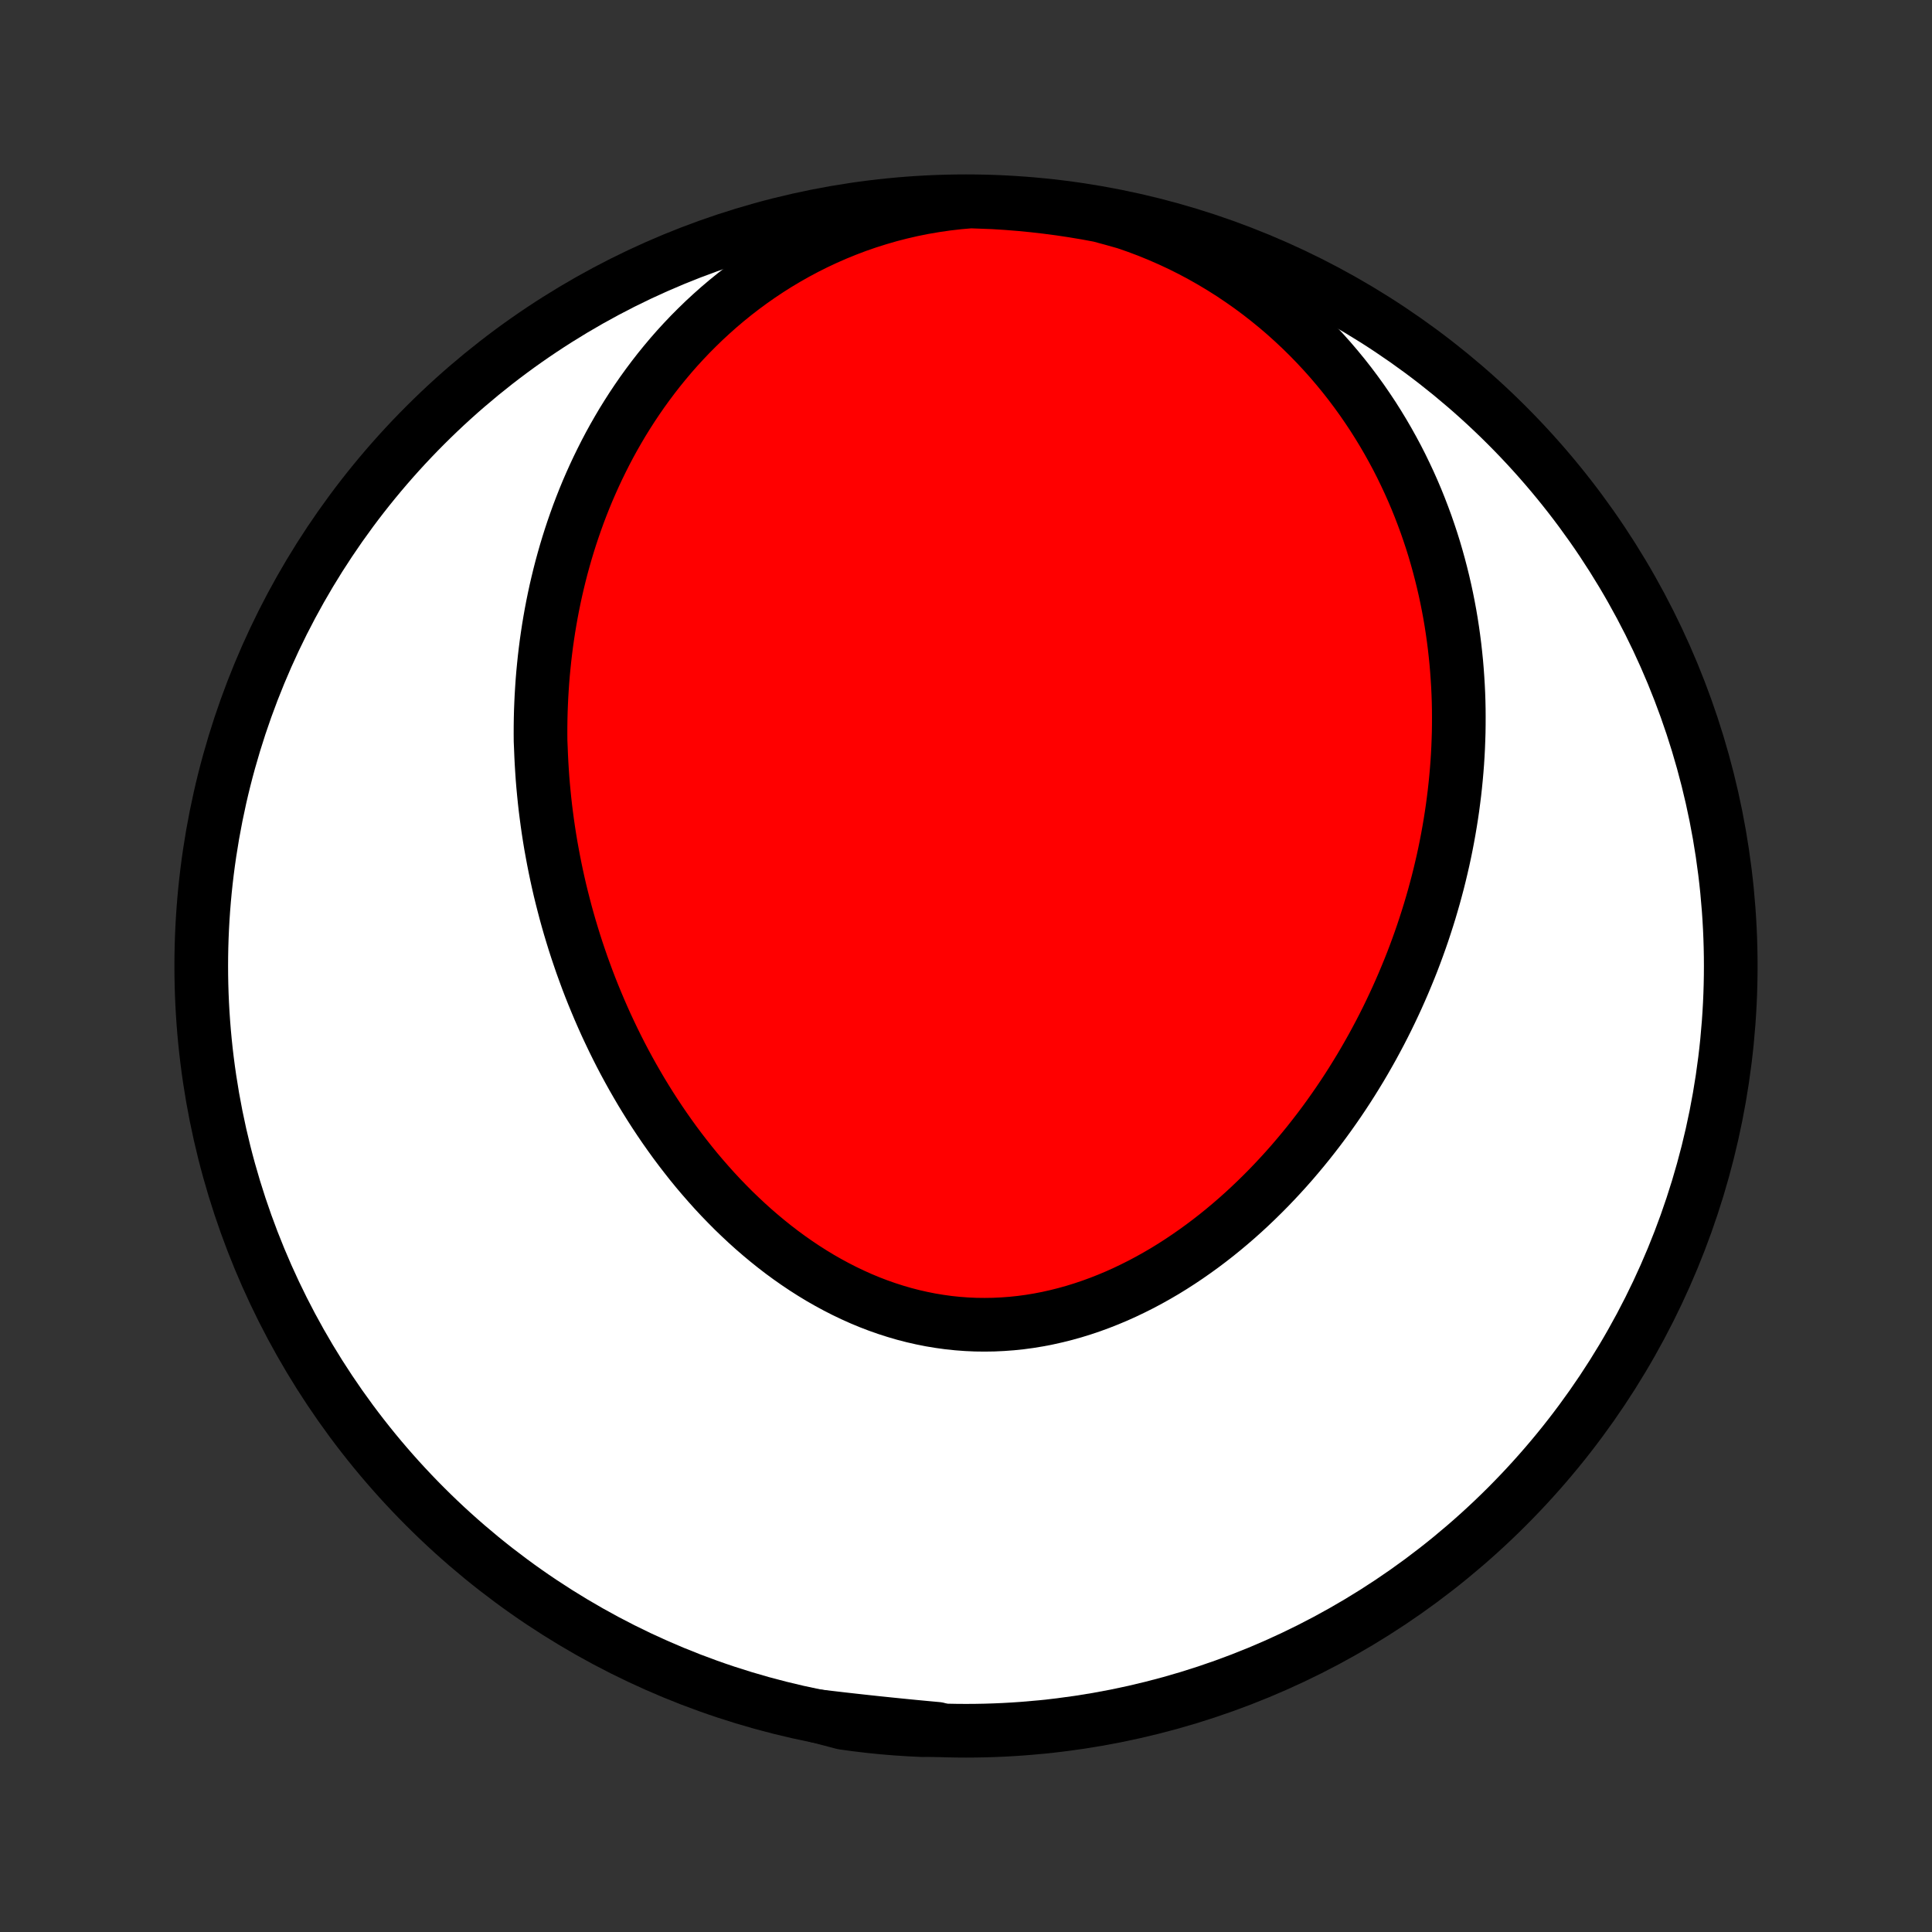 <?xml version="1.0" encoding="utf-8" standalone="no"?>
<!DOCTYPE svg PUBLIC "-//W3C//DTD SVG 1.1//EN"
  "http://www.w3.org/Graphics/SVG/1.1/DTD/svg11.dtd">
<!-- Created with matplotlib (http://matplotlib.org/) -->
<svg height="72pt" version="1.1" viewBox="0 0 72 72" width="72pt" xmlns="http://www.w3.org/2000/svg" xmlns:xlink="http://www.w3.org/1999/xlink">
 <rect x="0" y="0" width="72" height="72" fill="#333333" stroke="none"/>
 <defs>
  <style type="text/css">
*{stroke-linecap:butt;stroke-linejoin:round;}
  </style>
 </defs>
 <g id="figure_1">
  <g id="patch_1">
   <path d="
M0 72
L72 72
L72 0
L0 0
z
" style="fill:none;"/>
  </g>
  <g id="axes_1">
   <g id="PatchCollection_1">
    <defs>
     <path d="
M36 -7.5
C43.558 -7.5 50.808 -10.503 56.153 -15.848
C61.497 -21.192 64.5 -28.442 64.5 -36
C64.5 -43.558 61.497 -50.808 56.153 -56.153
C50.808 -61.497 43.558 -64.5 36 -64.5
C28.442 -64.5 21.192 -61.497 15.848 -56.153
C10.503 -50.808 7.5 -43.558 7.5 -36
C7.5 -28.442 10.503 -21.192 15.848 -15.848
C21.192 -10.503 28.442 -7.5 36 -7.5
z
" id="C0_0_a811fe30f3"/>
     <path d="
M36.175 -64.492
L35.731 -64.454
L35.291 -64.403
L34.854 -64.34
L34.421 -64.266
L33.992 -64.18
L33.568 -64.082
L33.149 -63.974
L32.736 -63.854
L32.328 -63.725
L31.927 -63.586
L31.533 -63.436
L31.145 -63.278
L30.765 -63.111
L30.392 -62.936
L30.026 -62.752
L29.668 -62.561
L29.317 -62.362
L28.974 -62.157
L28.639 -61.945
L28.312 -61.727
L27.993 -61.503
L27.682 -61.274
L27.379 -61.04
L27.084 -60.801
L26.796 -60.557
L26.517 -60.309
L26.245 -60.058
L25.981 -59.802
L25.724 -59.544
L25.475 -59.282
L25.233 -59.018
L24.999 -58.751
L24.772 -58.481
L24.552 -58.21
L24.339 -57.936
L24.133 -57.661
L23.933 -57.384
L23.741 -57.106
L23.554 -56.826
L23.374 -56.545
L23.2 -56.264
L23.033 -55.981
L22.871 -55.698
L22.715 -55.414
L22.565 -55.129
L22.421 -54.844
L22.282 -54.559
L22.148 -54.273
L22.02 -53.988
L21.896 -53.702
L21.778 -53.416
L21.665 -53.13
L21.556 -52.844
L21.453 -52.558
L21.354 -52.273
L21.259 -51.987
L21.169 -51.702
L21.083 -51.416
L21.002 -51.132
L20.924 -50.847
L20.851 -50.563
L20.782 -50.279
L20.716 -49.995
L20.655 -49.712
L20.597 -49.429
L20.543 -49.146
L20.493 -48.864
L20.446 -48.582
L20.403 -48.3
L20.363 -48.019
L20.327 -47.737
L20.294 -47.457
L20.265 -47.176
L20.238 -46.896
L20.215 -46.616
L20.196 -46.337
L20.179 -46.058
L20.166 -45.779
L20.155 -45.5
L20.148 -45.221
L20.144 -44.943
L20.143 -44.665
L20.145 -44.387
L20.157 -44.109
L20.168 -43.831
L20.182 -43.553
L20.199 -43.276
L20.218 -42.998
L20.241 -42.721
L20.267 -42.444
L20.295 -42.166
L20.326 -41.889
L20.361 -41.612
L20.398 -41.334
L20.438 -41.057
L20.481 -40.78
L20.527 -40.502
L20.577 -40.225
L20.629 -39.947
L20.684 -39.669
L20.742 -39.391
L20.803 -39.113
L20.867 -38.835
L20.935 -38.557
L21.006 -38.279
L21.079 -38
L21.156 -37.722
L21.236 -37.443
L21.32 -37.164
L21.406 -36.885
L21.496 -36.606
L21.59 -36.327
L21.686 -36.048
L21.787 -35.769
L21.89 -35.489
L21.997 -35.21
L22.108 -34.931
L22.223 -34.652
L22.341 -34.372
L22.463 -34.093
L22.588 -33.814
L22.718 -33.536
L22.851 -33.257
L22.988 -32.979
L23.129 -32.701
L23.274 -32.424
L23.424 -32.147
L23.577 -31.871
L23.735 -31.596
L23.896 -31.321
L24.063 -31.047
L24.233 -30.774
L24.408 -30.502
L24.587 -30.232
L24.771 -29.962
L24.959 -29.695
L25.151 -29.429
L25.349 -29.164
L25.551 -28.902
L25.757 -28.641
L25.968 -28.383
L26.184 -28.128
L26.405 -27.875
L26.63 -27.624
L26.86 -27.377
L27.095 -27.134
L27.334 -26.893
L27.579 -26.657
L27.828 -26.424
L28.081 -26.196
L28.34 -25.972
L28.603 -25.753
L28.87 -25.539
L29.142 -25.33
L29.419 -25.127
L29.7 -24.93
L29.985 -24.739
L30.274 -24.555
L30.567 -24.377
L30.865 -24.207
L31.166 -24.044
L31.471 -23.888
L31.779 -23.741
L32.091 -23.601
L32.406 -23.47
L32.724 -23.348
L33.045 -23.235
L33.369 -23.131
L33.694 -23.036
L34.023 -22.951
L34.353 -22.876
L34.684 -22.81
L35.018 -22.755
L35.352 -22.709
L35.688 -22.674
L36.024 -22.649
L36.361 -22.634
L36.697 -22.63
L37.034 -22.635
L37.371 -22.651
L37.707 -22.676
L38.042 -22.711
L38.376 -22.756
L38.709 -22.811
L39.04 -22.875
L39.37 -22.949
L39.697 -23.031
L40.023 -23.122
L40.346 -23.222
L40.667 -23.33
L40.984 -23.446
L41.299 -23.57
L41.611 -23.701
L41.92 -23.84
L42.225 -23.986
L42.528 -24.138
L42.826 -24.297
L43.121 -24.462
L43.412 -24.632
L43.699 -24.809
L43.982 -24.991
L44.261 -25.178
L44.536 -25.37
L44.807 -25.566
L45.074 -25.767
L45.337 -25.972
L45.595 -26.181
L45.849 -26.394
L46.099 -26.61
L46.345 -26.83
L46.586 -27.053
L46.823 -27.279
L47.056 -27.508
L47.285 -27.739
L47.509 -27.973
L47.729 -28.209
L47.945 -28.447
L48.157 -28.687
L48.364 -28.93
L48.568 -29.174
L48.767 -29.419
L48.962 -29.667
L49.154 -29.916
L49.341 -30.166
L49.524 -30.417
L49.703 -30.67
L49.879 -30.924
L50.05 -31.178
L50.218 -31.434
L50.382 -31.691
L50.542 -31.949
L50.699 -32.207
L50.852 -32.467
L51.001 -32.727
L51.147 -32.987
L51.289 -33.249
L51.428 -33.511
L51.563 -33.773
L51.695 -34.036
L51.823 -34.3
L51.948 -34.564
L52.07 -34.829
L52.188 -35.094
L52.303 -35.359
L52.415 -35.626
L52.524 -35.892
L52.63 -36.159
L52.732 -36.427
L52.831 -36.695
L52.927 -36.963
L53.02 -37.232
L53.109 -37.501
L53.196 -37.771
L53.28 -38.041
L53.36 -38.312
L53.438 -38.583
L53.512 -38.855
L53.584 -39.127
L53.652 -39.4
L53.717 -39.673
L53.78 -39.947
L53.839 -40.221
L53.895 -40.496
L53.948 -40.772
L53.998 -41.048
L54.045 -41.325
L54.089 -41.603
L54.13 -41.881
L54.167 -42.16
L54.202 -42.44
L54.233 -42.721
L54.261 -43.002
L54.286 -43.284
L54.308 -43.567
L54.326 -43.85
L54.341 -44.135
L54.352 -44.42
L54.361 -44.706
L54.365 -44.993
L54.366 -45.281
L54.364 -45.57
L54.358 -45.86
L54.348 -46.151
L54.334 -46.443
L54.316 -46.735
L54.295 -47.029
L54.27 -47.323
L54.24 -47.619
L54.207 -47.915
L54.169 -48.213
L54.127 -48.511
L54.081 -48.81
L54.03 -49.111
L53.974 -49.412
L53.914 -49.714
L53.849 -50.017
L53.779 -50.321
L53.704 -50.625
L53.624 -50.931
L53.539 -51.237
L53.449 -51.544
L53.353 -51.851
L53.251 -52.159
L53.144 -52.468
L53.03 -52.777
L52.911 -53.087
L52.786 -53.397
L52.654 -53.707
L52.516 -54.017
L52.371 -54.327
L52.22 -54.638
L52.062 -54.948
L51.896 -55.257
L51.724 -55.566
L51.544 -55.875
L51.357 -56.182
L51.163 -56.489
L50.96 -56.794
L50.75 -57.099
L50.532 -57.401
L50.306 -57.702
L50.072 -58
L49.829 -58.296
L49.578 -58.59
L49.318 -58.881
L49.05 -59.168
L48.774 -59.452
L48.488 -59.733
L48.194 -60.009
L47.892 -60.281
L47.58 -60.548
L47.26 -60.809
L46.931 -61.066
L46.594 -61.316
L46.248 -61.559
L45.894 -61.797
L45.532 -62.026
L45.161 -62.249
L44.783 -62.463
L44.398 -62.669
L44.005 -62.866
L43.605 -63.053
L43.198 -63.231
L42.785 -63.4
L42.367 -63.557
L41.943 -63.704
L41.462 -63.84
L40.973 -63.972
L40.483 -64.063
L39.991 -64.145
L39.498 -64.219
L39.004 -64.284
L38.509 -64.341
L38.013 -64.389
L37.516 -64.429
L37.02 -64.46
z
" id="C0_1_177ad364da"/>
     <path d="
M30.487 -8.041
L30.931 -7.988
L31.376 -7.936
L31.82 -7.886
L32.265 -7.837
L32.71 -7.789
L33.155 -7.743
L33.6 -7.698
L34.046 -7.654
L34.491 -7.612
L34.936 -7.571
L34.883 -7.531
L34.386 -7.522
L33.89 -7.546
L33.394 -7.578
L32.899 -7.619
L32.405 -7.669
L31.912 -7.728
L31.421 -7.795
z
" id="C0_2_b5e83c248a"/>
    </defs>
    <g clip-path="url(#p1bffca34e9)">
     <use style="fill:#ffffff;stroke:#000000;stroke-width:2.0;" x="0.0" xlink:href="#C0_0_a811fe30f3" y="72.0"/>
    </g>
    <g clip-path="url(#p1bffca34e9)">
     <use style="fill:#ff0000;stroke:#000000;stroke-width:2.0;" x="0.0" xlink:href="#C0_1_177ad364da" y="72.0"/>
    </g>
    <g clip-path="url(#p1bffca34e9)">
     <use style="fill:#ff0000;stroke:#000000;stroke-width:2.0;" x="0.0" xlink:href="#C0_2_b5e83c248a" y="72.0"/>
    </g>
   </g>
  </g>
 </g>
 <defs>
  <clipPath id="p1bffca34e9">
   <rect height="72.0" width="72.0" x="0.0" y="0.0"/>
  </clipPath>
 </defs>
</svg>
